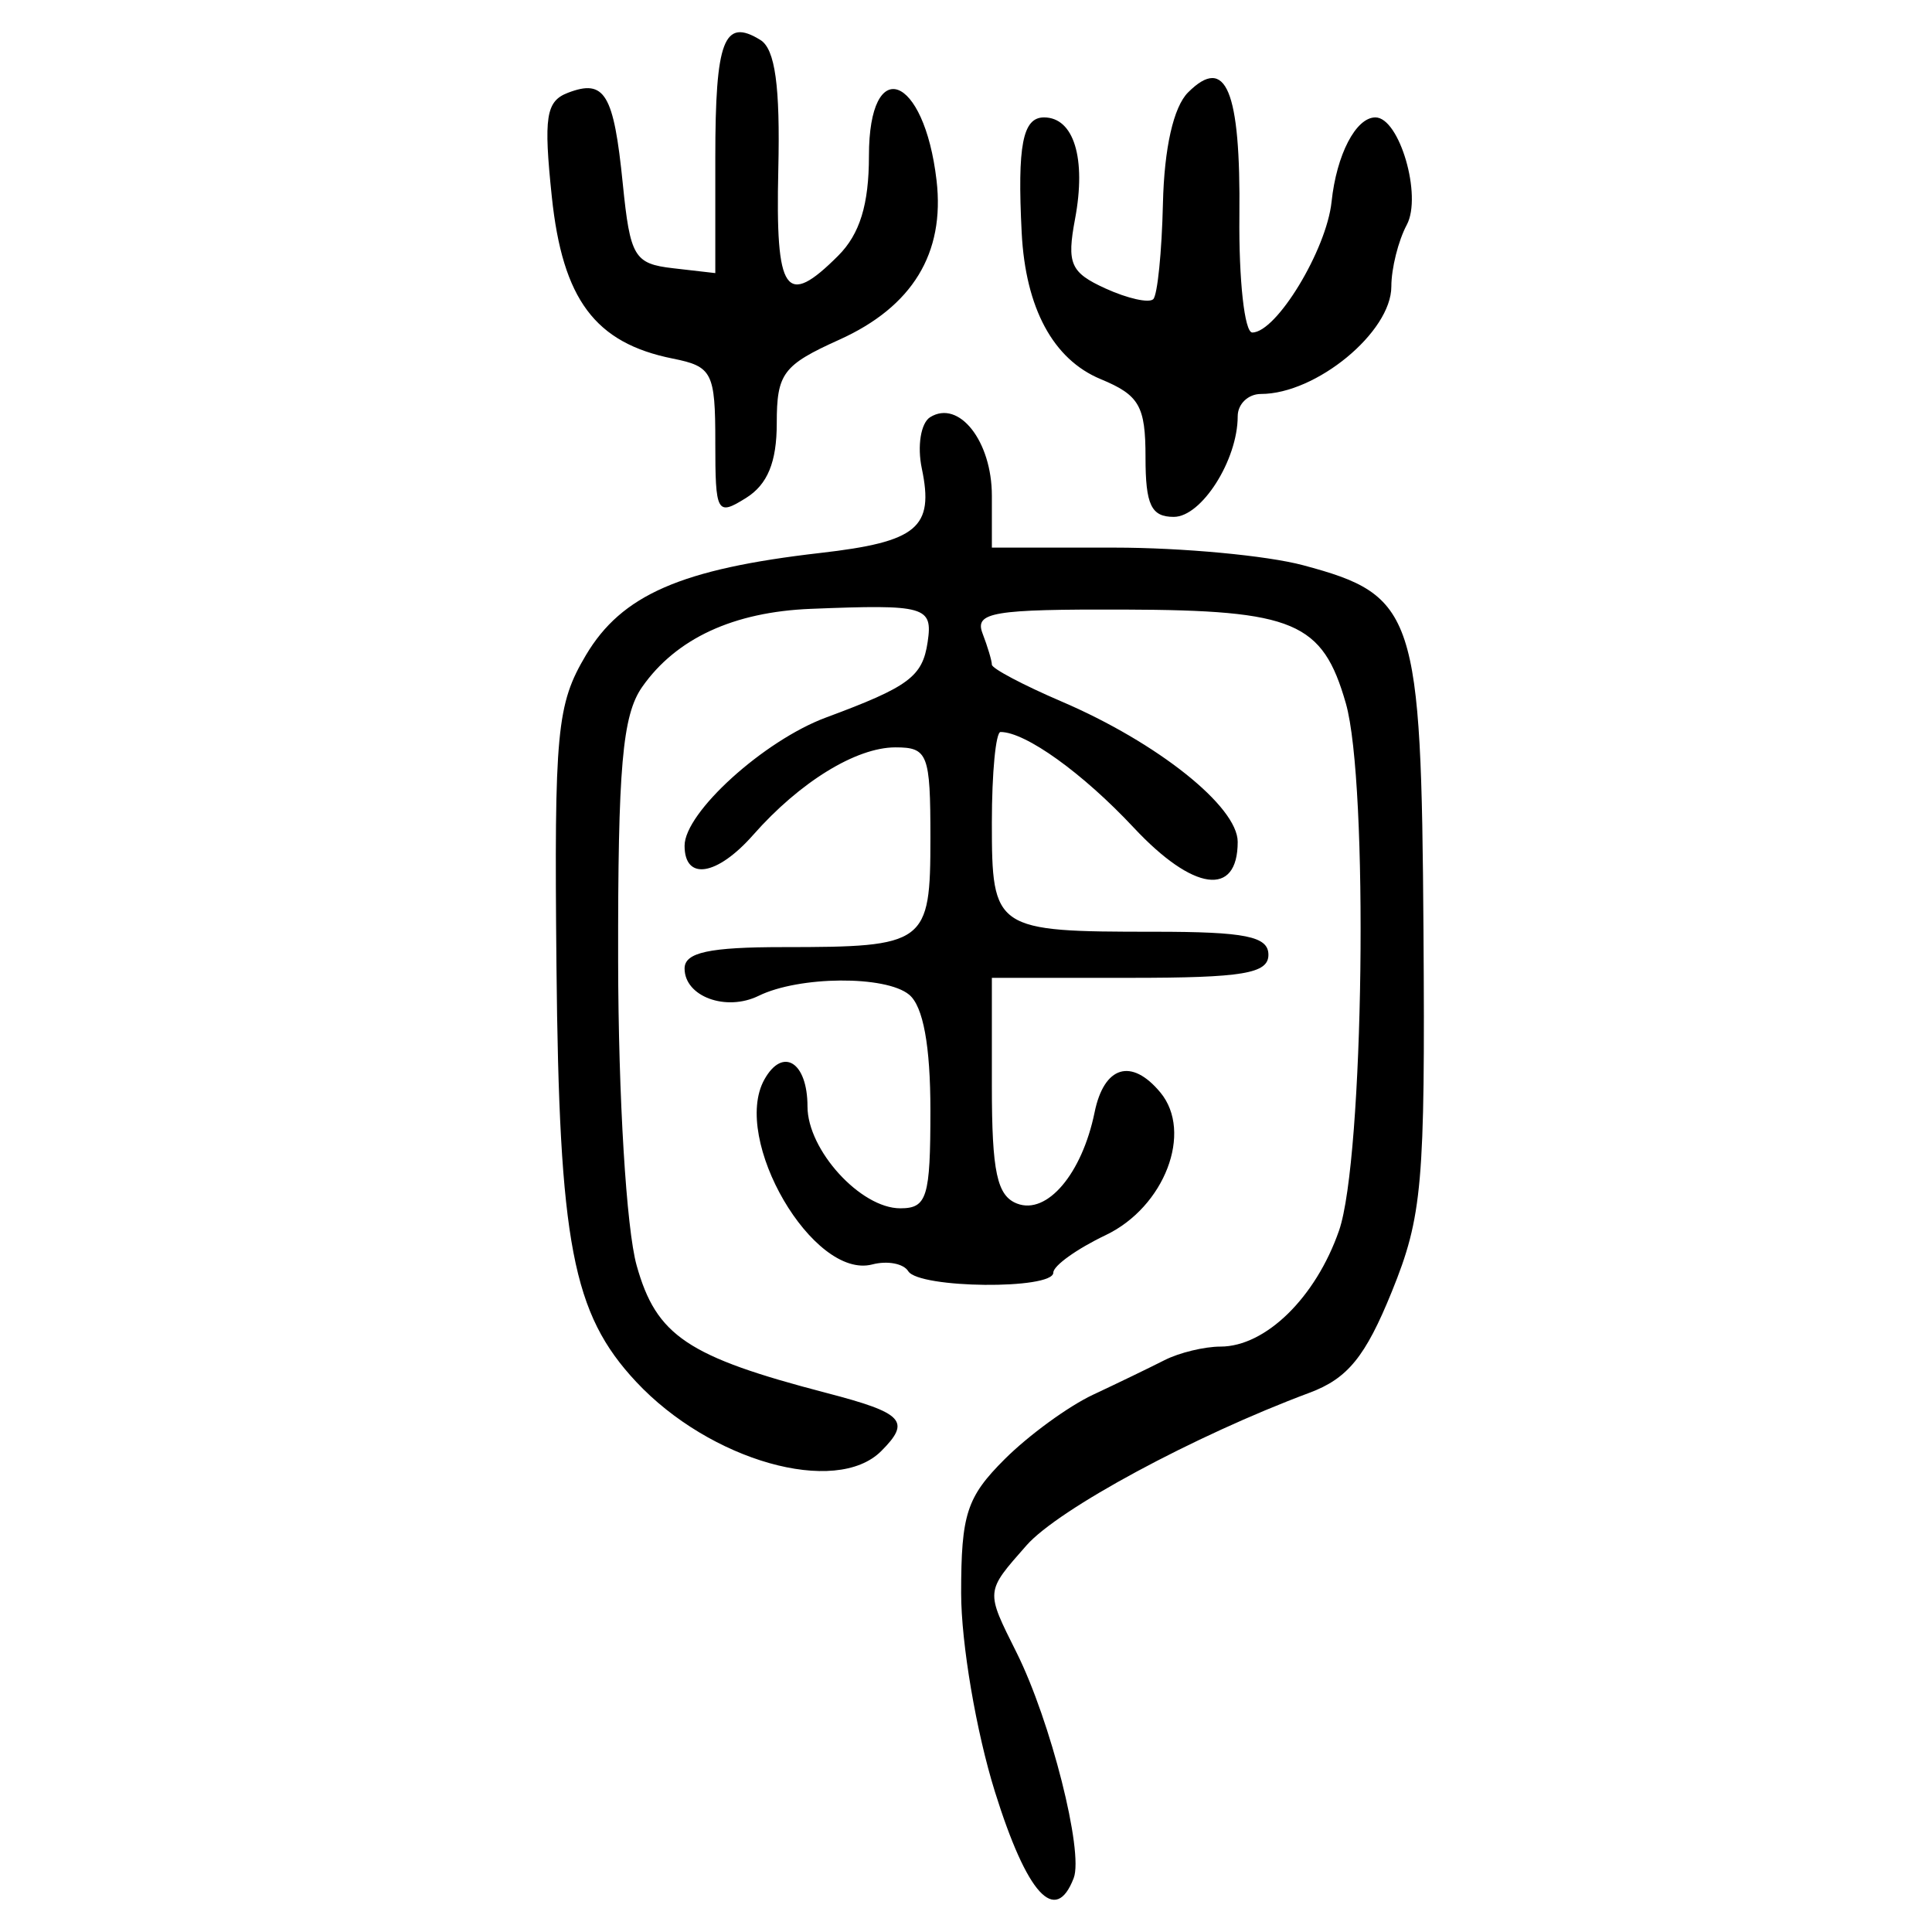 <?xml version="1.0" encoding="UTF-8" standalone="no"?>
<!-- Created with Inkscape (http://www.inkscape.org/) -->

<svg
   xmlns:dc="http://purl.org/dc/elements/1.1/"
   xmlns:cc="http://creativecommons.org/ns#"
   xmlns:rdf="http://www.w3.org/1999/02/22-rdf-syntax-ns#"
   xmlns:svg="http://www.w3.org/2000/svg"
   xmlns="http://www.w3.org/2000/svg"
   xmlns:sodipodi="http://sodipodi.sourceforge.net/DTD/sodipodi-0.dtd"
   xmlns:inkscape="http://www.inkscape.org/namespaces/inkscape"
   width="300"
   height="300"
   id="svg2"
   version="1.1"
   inkscape:version="0.48.4 r9939"
   sodipodi:docname="image-seal.svg">
  <defs
     id="defs4" />
  <sodipodi:namedview
     id="base"
     pagecolor="#ffffff"
     bordercolor="#666666"
     borderopacity="1.0"
     inkscape:pageopacity="0.0"
     inkscape:pageshadow="2"
     inkscape:zoom="2.0506101"
     inkscape:cx="156.21232"
     inkscape:cy="110.79688"
     inkscape:document-units="px"
     inkscape:current-layer="layer1"
     showgrid="false"
     inkscape:window-width="1215"
     inkscape:window-height="1000"
     inkscape:window-x="65"
     inkscape:window-y="24"
     inkscape:window-maximized="1"
     fit-margin-top="10"
     fit-margin-left="10"
     fit-margin-right="10"
     fit-margin-bottom="10" />
  <g
     inkscape:label="Calque 1"
     inkscape:groupmode="layer"
     id="layer1"
     transform="translate(0,-752.362)">
    <path
       style="fill:#000000"
       d="m 154.488,1030.571 c -2.906,-9.303 -5.242,-23.04 -5.242,-30.832 0,-12.254 0.866,-14.917 6.76,-20.798 3.718,-3.709 9.892,-8.212 13.718,-10.005 3.827,-1.793 8.822,-4.209 11.101,-5.368 2.279,-1.159 6.186,-2.107 8.683,-2.107 7.012,0 14.798,-7.614 18.415,-18.008 3.862,-11.096 4.616,-69.477 1.058,-81.884 -3.619,-12.618 -7.982,-14.467 -34.343,-14.552 -20.483,-0.066 -23.33,0.411 -22.069,3.698 0.796,2.076 1.448,4.261 1.448,4.856 0,0.595 4.881,3.175 10.846,5.732 14.884,6.38 27.327,16.299 27.327,21.783 0,8.627 -6.89,7.687 -16.136,-2.201 -7.923,-8.474 -16.812,-14.858 -20.688,-14.858 -0.742,0 -1.35,6.327 -1.35,14.06 0,16.685 0.404,16.956 25.246,16.956 14.141,0 17.698,0.719 17.698,3.579 0,2.916 -3.976,3.579 -21.472,3.579 l -21.472,0 0,16.776 c 0,13.366 0.797,17.082 3.924,18.281 4.642,1.781 10.074,-4.621 12.03,-14.181 1.475,-7.205 5.722,-8.486 10.209,-3.08 5.115,6.163 0.658,17.793 -8.49,22.156 -4.471,2.132 -8.129,4.751 -8.129,5.82 0,2.671 -20.866,2.469 -22.527,-0.218 -0.735,-1.189 -3.245,-1.663 -5.578,-1.052 -9.19,2.403 -21.942,-19.457 -16.757,-28.723 2.857,-5.106 6.689,-2.705 6.689,4.192 0,6.768 8.242,15.817 14.408,15.817 4.159,0 4.679,-1.691 4.679,-15.216 0,-10.039 -1.122,-16.147 -3.298,-17.953 -3.629,-3.012 -17.081,-2.913 -23.369,0.172 -5.066,2.485 -11.505,0.113 -11.505,-4.239 0,-2.496 3.815,-3.323 15.313,-3.323 22.211,0 22.86,-0.482 22.86,-16.956 0,-13.04 -0.394,-14.06 -5.434,-14.06 -6.107,0 -14.844,5.376 -22.079,13.586 -5.622,6.38 -10.66,7.177 -10.66,1.686 0,-5.164 12.319,-16.33 21.965,-19.909 12.874,-4.776 14.978,-6.338 15.777,-11.712 0.825,-5.545 -0.317,-5.869 -18.144,-5.16 -12.007,0.478 -20.914,4.603 -26.185,12.13 -3.073,4.387 -3.777,12.423 -3.731,42.584 0.032,21.108 1.274,41.525 2.872,47.238 3.061,10.939 7.874,14.17 29.514,19.812 11.936,3.112 13.116,4.368 8.47,9.015 -7.05,7.05 -26.596,1.522 -38.067,-10.764 -9.878,-10.58 -11.95,-21.403 -12.366,-64.59 -0.352,-36.504 0.035,-40.589 4.572,-48.232 5.561,-9.368 14.787,-13.391 36.392,-15.871 15.091,-1.732 17.701,-3.905 15.766,-13.128 -0.731,-3.487 -0.146,-7.064 1.302,-7.959 4.472,-2.764 9.578,3.74 9.578,12.199 l 0,8.058 19.052,0 c 10.479,0 23.653,1.231 29.277,2.735 17.441,4.665 18.355,7.44 18.692,56.763 0.269,39.319 -0.173,44.348 -4.925,56.055 -4.097,10.093 -6.848,13.469 -12.782,15.683 -17.872,6.667 -38.974,18.05 -43.943,23.703 -6.402,7.284 -6.371,6.946 -1.53,16.649 5.28,10.584 10.433,30.924 8.867,35.003 -2.833,7.382 -7.255,2.534 -12.238,-13.418 z m -43.415,-209.556 c 0,-10.816 -0.473,-11.746 -6.594,-12.97 -12.074,-2.415 -17.125,-9.175 -18.796,-25.155 -1.291,-12.347 -0.91,-14.81 2.493,-16.116 5.725,-2.197 7.122,0.113 8.529,14.106 1.144,11.37 1.78,12.441 7.806,13.134 l 6.561,0.755 0,-17.911 c 0,-18.276 1.344,-21.786 7.005,-18.287 2.286,1.413 3.079,7.154 2.778,20.122 -0.447,19.279 1.13,21.546 9.303,13.373 3.358,-3.358 4.772,-7.953 4.772,-15.508 0,-15.839 8.573,-12.716 10.499,3.825 1.317,11.314 -3.75,19.61 -15.106,24.73 -8.75,3.946 -9.708,5.227 -9.708,12.985 0,6.023 -1.432,9.502 -4.772,11.587 -4.527,2.827 -4.772,2.383 -4.772,-8.671 z m 66.803,2.357 c 0,-7.972 -0.963,-9.653 -6.953,-12.134 -7.384,-3.059 -11.681,-11.021 -12.276,-22.75 -0.688,-13.558 0.151,-17.894 3.466,-17.894 4.638,0 6.585,6.365 4.821,15.764 -1.307,6.966 -0.712,8.322 4.734,10.803 3.425,1.561 6.761,2.304 7.413,1.653 0.652,-0.652 1.327,-7.334 1.5,-14.849 0.199,-8.615 1.64,-14.989 3.9,-17.25 5.876,-5.876 8.172,-0.365 7.972,19.134 -0.103,9.981 0.797,18.146 1.999,18.146 3.747,0 11.526,-12.824 12.314,-20.302 0.772,-7.322 3.774,-13.099 6.806,-13.099 3.732,0 7.287,12.17 4.873,16.68 -1.318,2.463 -2.397,6.773 -2.397,9.577 0,7.07 -11.668,16.687 -20.247,16.687 -1.986,0 -3.611,1.56 -3.611,3.466 0,6.794 -5.609,15.62 -9.926,15.62 -3.507,0 -4.389,-1.86 -4.389,-9.254 z"
       id="path3002"
       inkscape:connector-curvature="0" />
  </g>
</svg>
